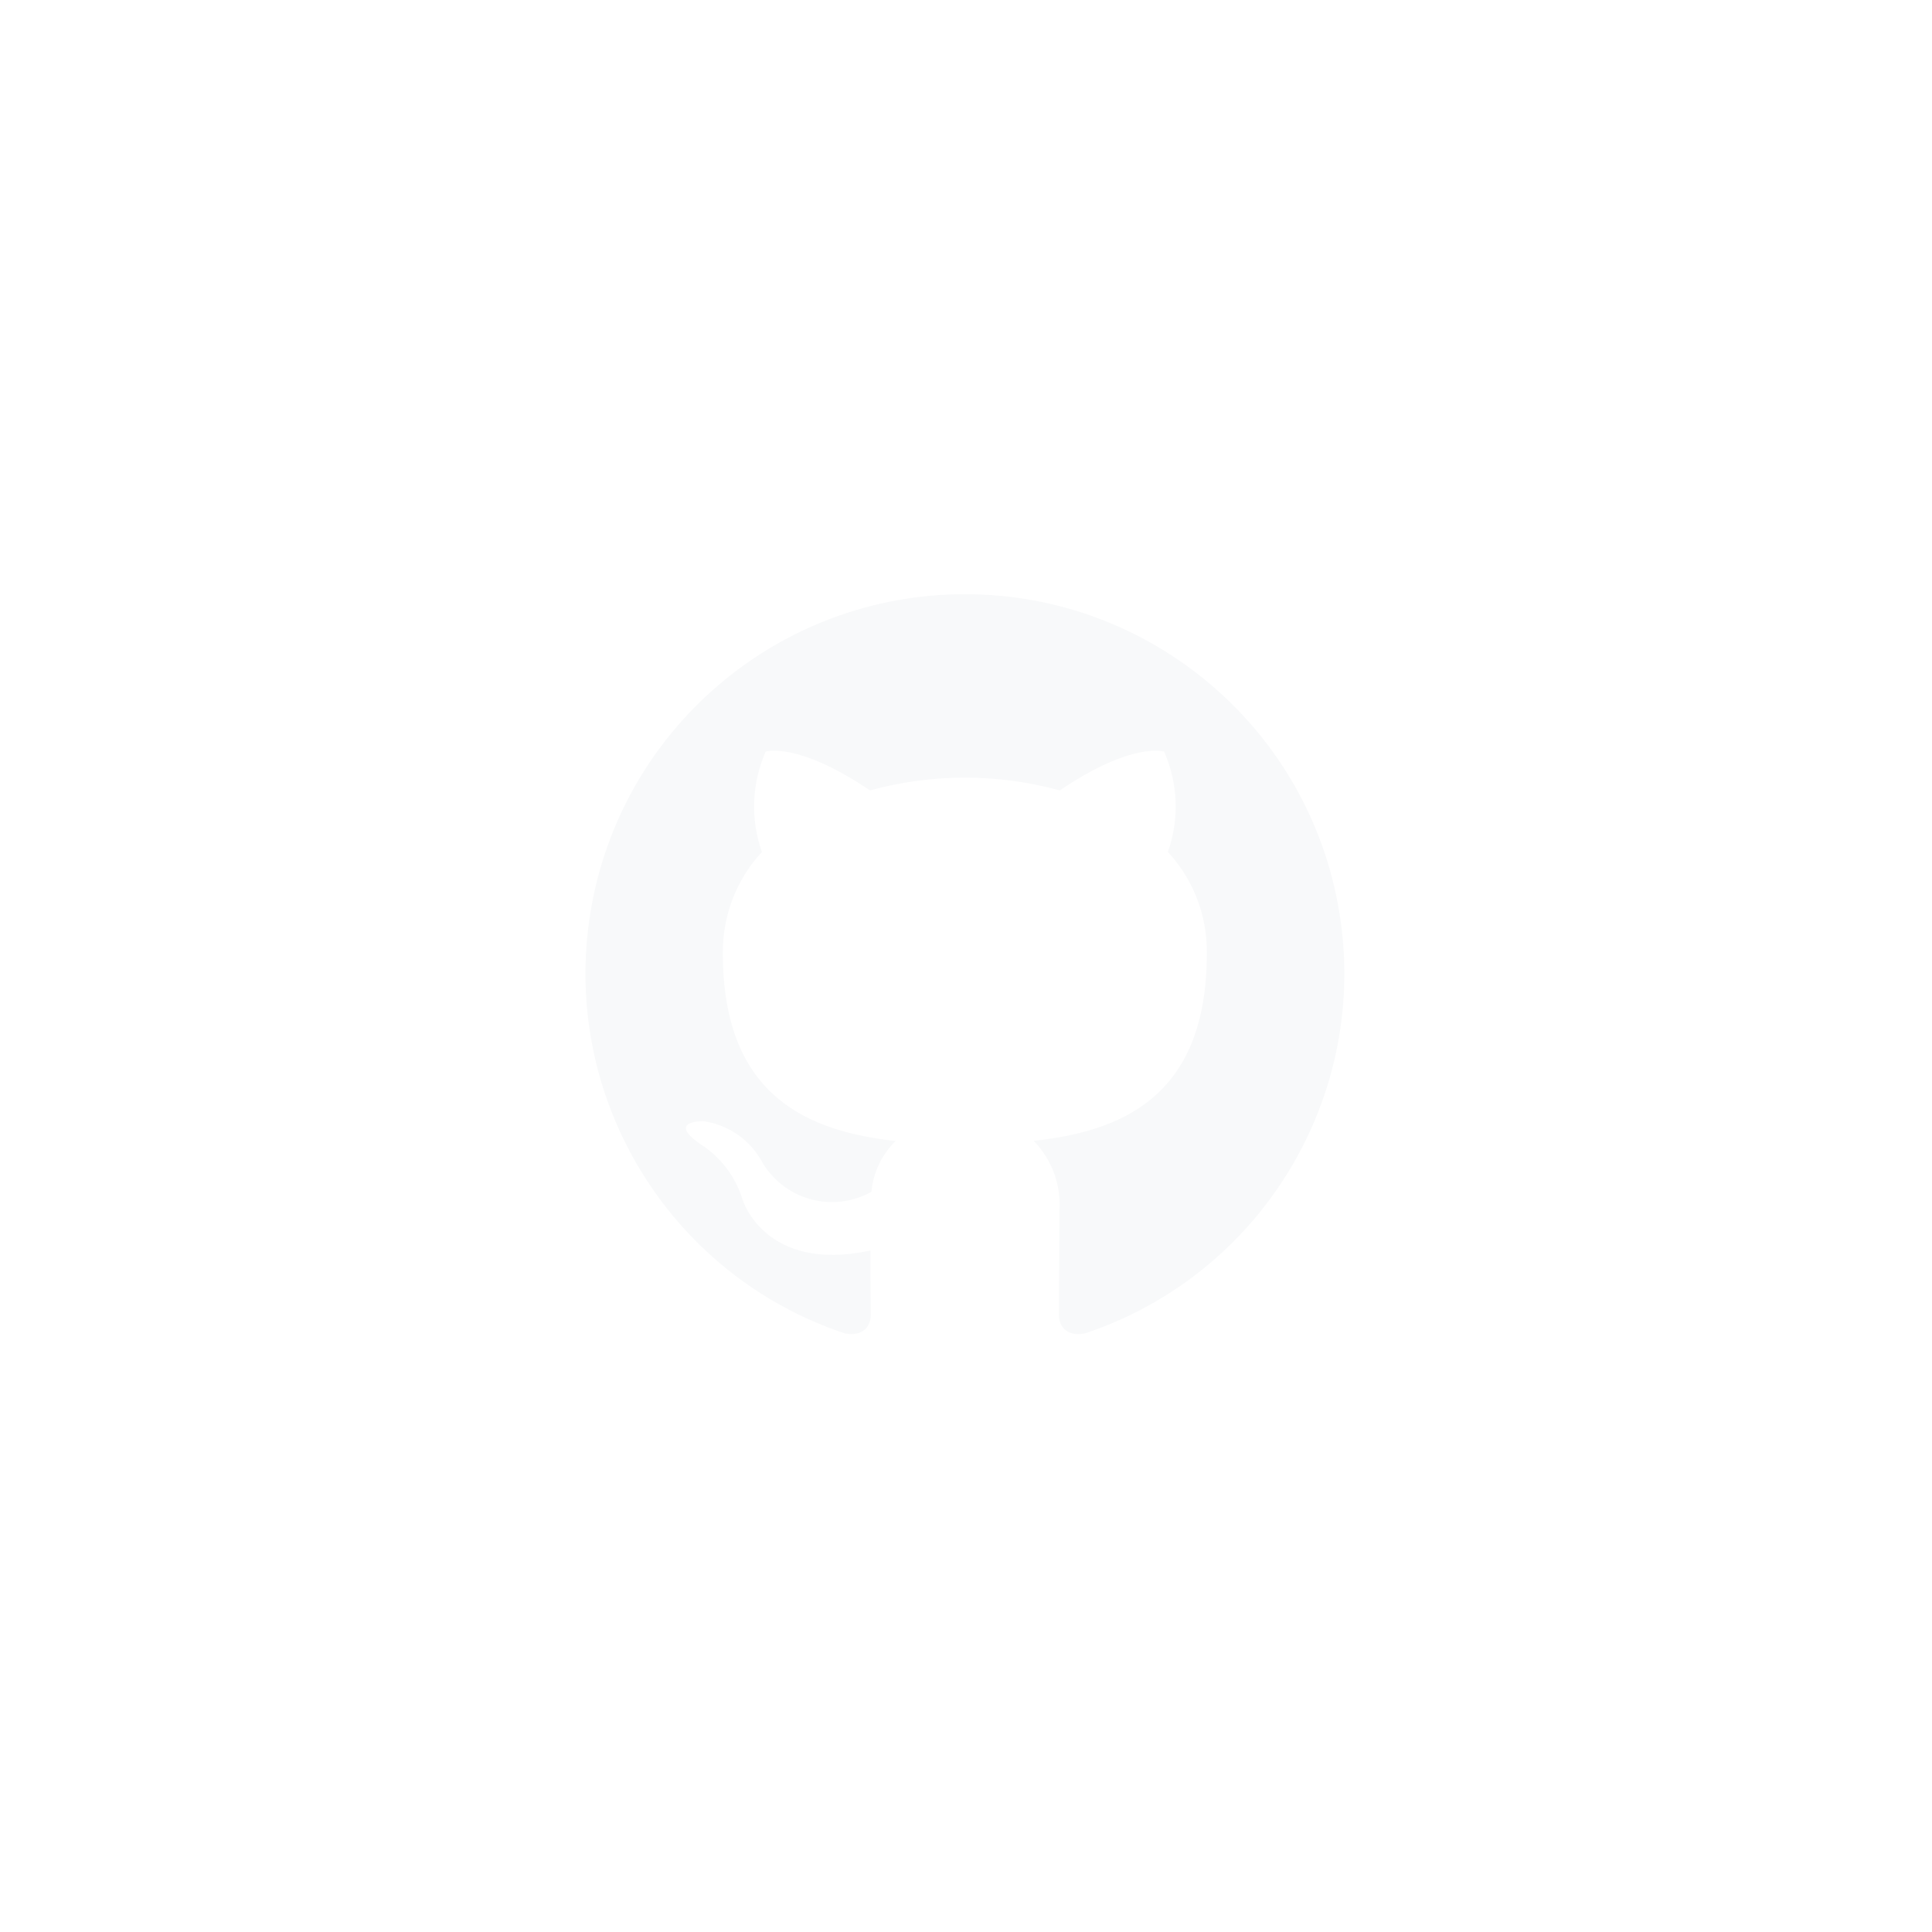 <svg width="132" height="132" viewBox="0 0 132 132" fill="none" xmlns="http://www.w3.org/2000/svg">
<g filter="url(#filter0_d)">
<path d="M65.923 36.598C53.21 36.597 42.372 45.817 40.337 58.366C38.301 70.916 45.669 83.089 57.731 87.106C59.03 87.34 59.495 86.542 59.495 85.856C59.495 85.24 59.474 83.609 59.467 81.439C52.256 82.998 50.734 77.963 50.734 77.963C50.259 76.396 49.239 75.051 47.858 74.172C45.519 72.563 48.037 72.6 48.037 72.6C49.702 72.828 51.167 73.814 52.004 75.271C52.714 76.56 53.908 77.513 55.323 77.917C56.738 78.322 58.256 78.144 59.539 77.425C59.66 76.11 60.245 74.881 61.189 73.959C55.437 73.306 49.388 71.082 49.388 61.149C49.356 58.58 50.31 56.096 52.054 54.209C51.265 51.973 51.358 49.52 52.314 47.35C52.314 47.35 54.488 46.651 59.438 50.003C63.683 48.839 68.163 48.839 72.409 50.003C77.361 46.648 79.533 47.35 79.533 47.35C80.493 49.519 80.586 51.974 79.793 54.209C81.543 56.096 82.496 58.586 82.453 61.16C82.453 71.119 76.399 73.306 70.626 73.948C71.871 75.222 72.51 76.968 72.38 78.745C72.38 82.211 72.349 85.006 72.349 85.856C72.349 86.55 72.811 87.355 74.134 87.1C86.191 83.077 93.551 70.903 91.511 58.357C89.471 45.811 78.634 36.595 65.923 36.598Z" fill="#F8F9FA"/>
</g>
<defs>
<filter id="filter0_d" x="0" y="0.598" width="131.849" height="130.55" filterUnits="userSpaceOnUse" color-interpolation-filters="sRGB">
<feFlood flood-opacity="0" result="BackgroundImageFix"/>
<feColorMatrix in="SourceAlpha" type="matrix" values="0 0 0 0 0 0 0 0 0 0 0 0 0 0 0 0 0 0 127 0" result="hardAlpha"/>
<feOffset dy="4"/>
<feGaussianBlur stdDeviation="20"/>
<feComposite in2="hardAlpha" operator="out"/>
<feColorMatrix type="matrix" values="0 0 0 0 0 0 0 0 0 0 0 0 0 0 0 0 0 0 0.25 0"/>
<feBlend mode="normal" in2="BackgroundImageFix" result="effect1_dropShadow"/>
<feBlend mode="normal" in="SourceGraphic" in2="effect1_dropShadow" result="shape"/>
</filter>
</defs>
</svg>
